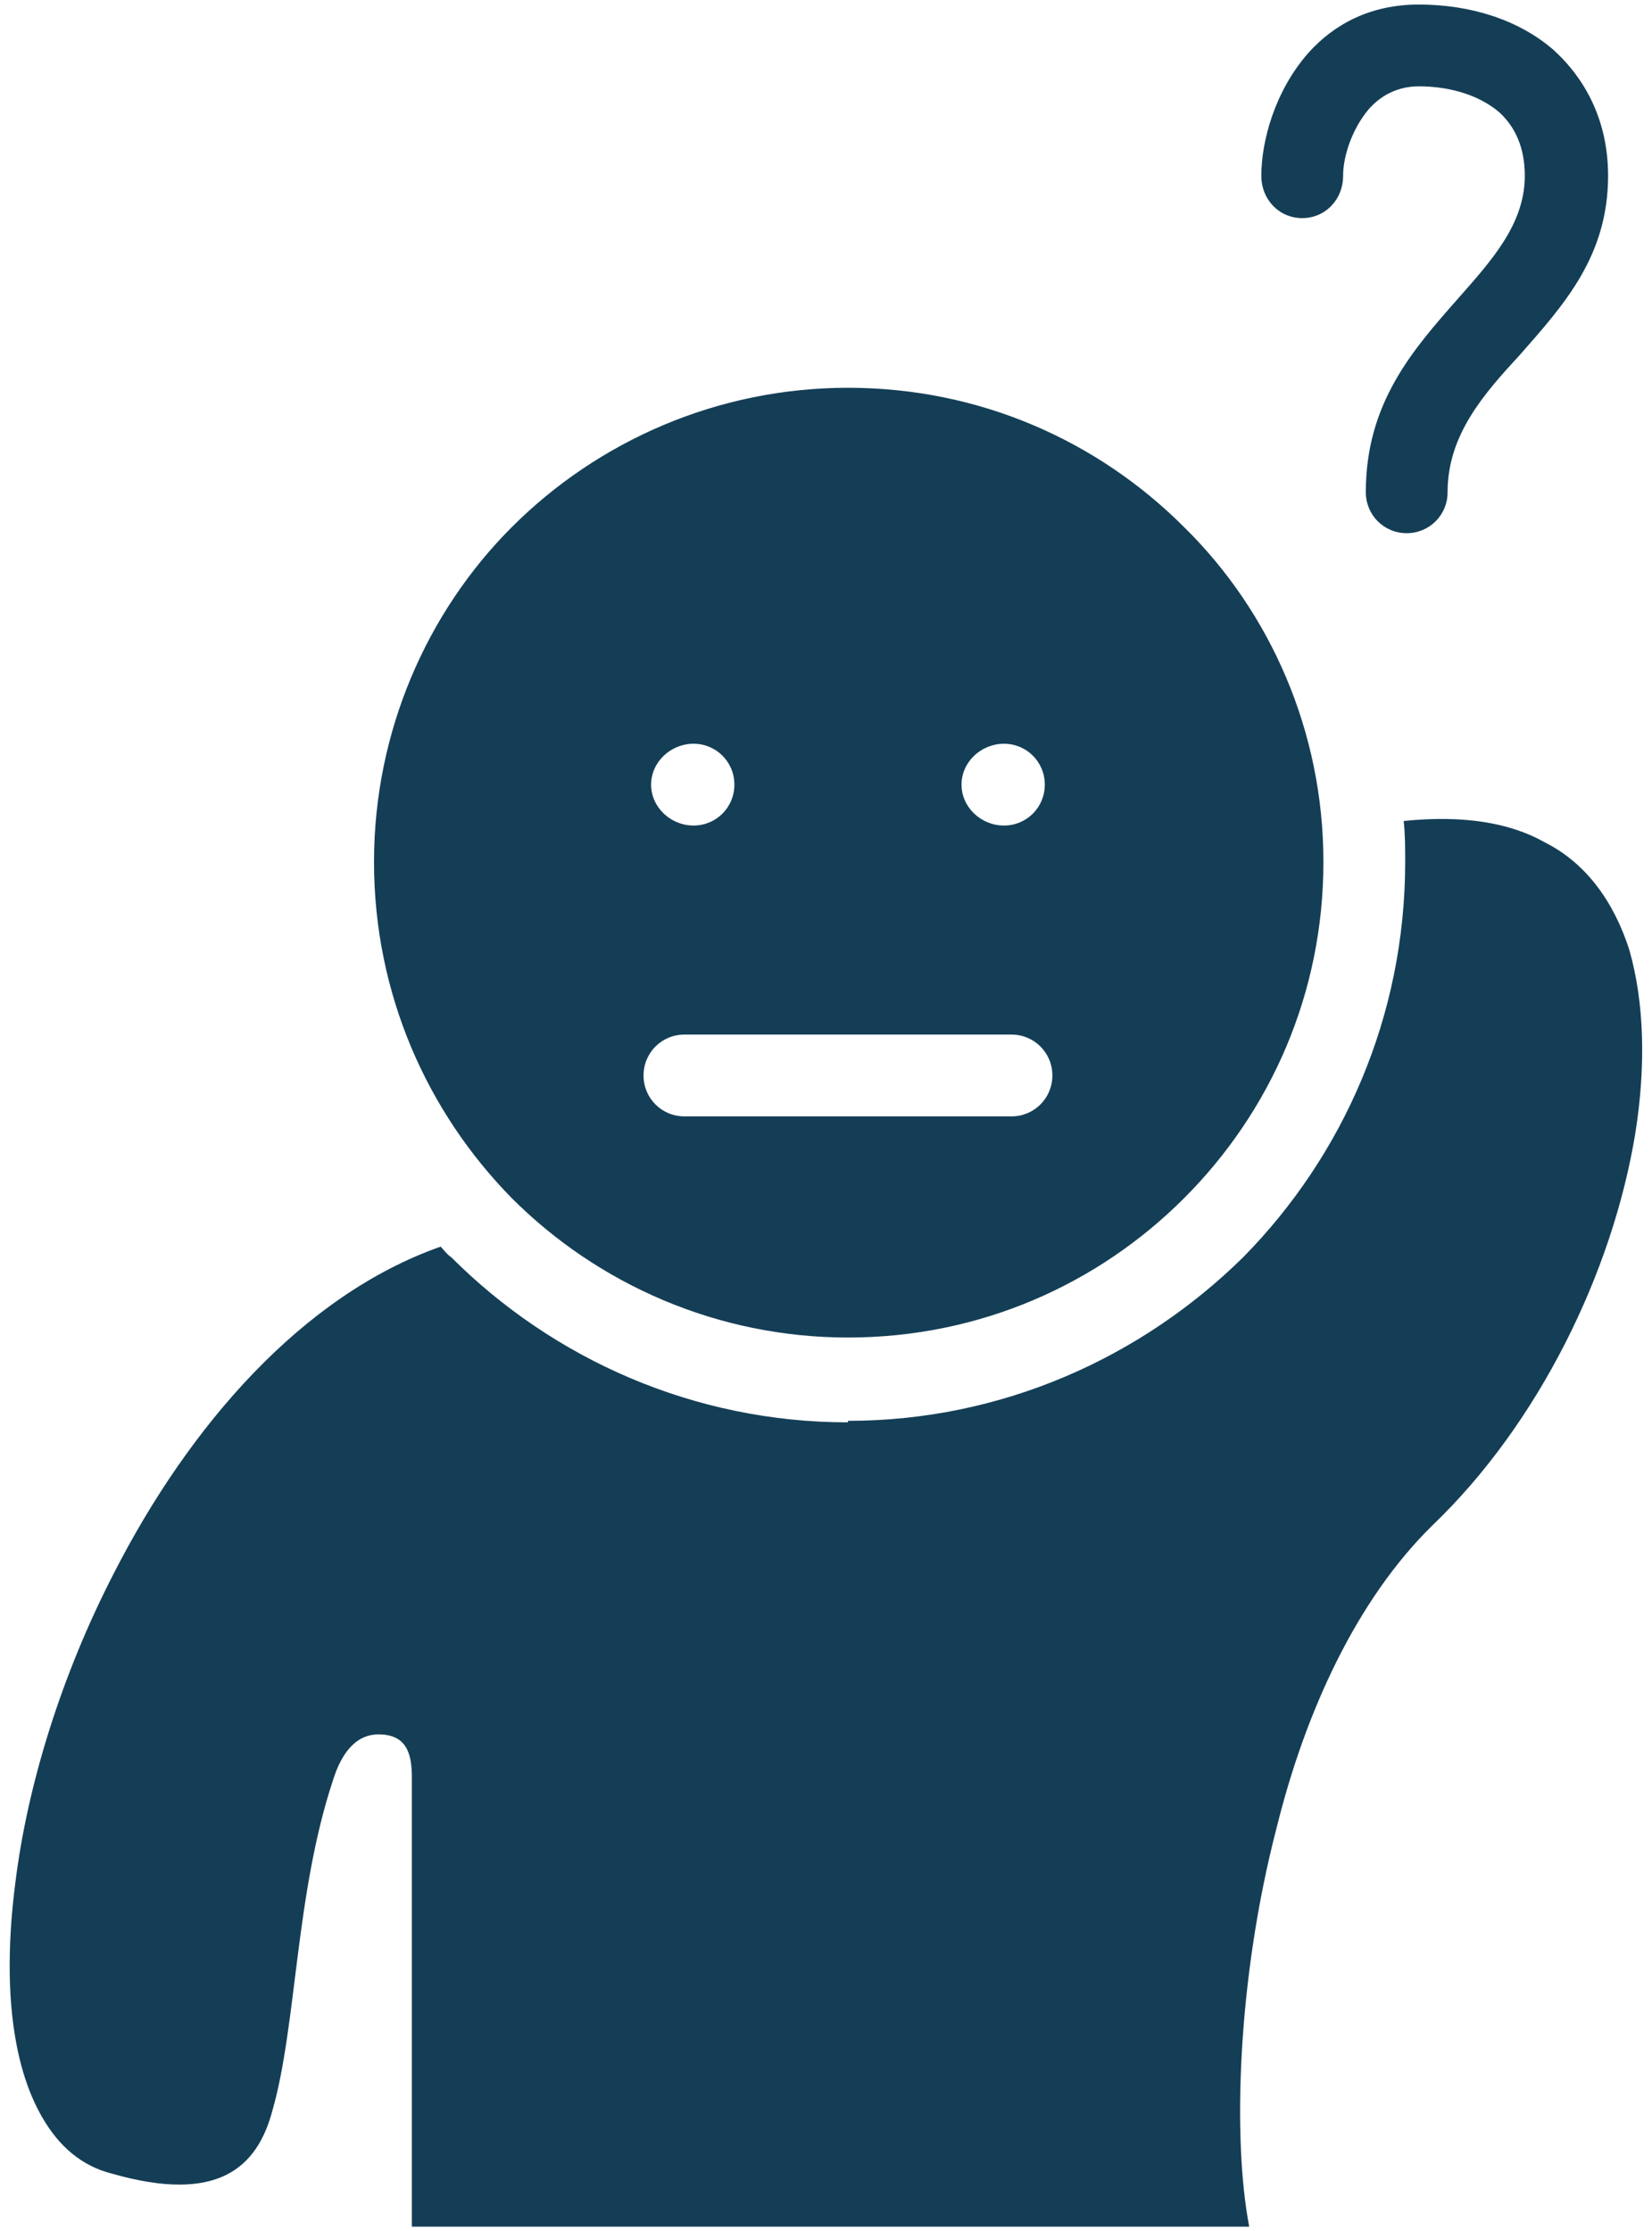 <svg fill="#143e56" xmlns="http://www.w3.org/2000/svg" xmlns:xlink="http://www.w3.org/1999/xlink" xml:space="preserve" version="1.1" style="shape-rendering:geometricPrecision;text-rendering:geometricPrecision;image-rendering:optimizeQuality;" viewBox="0 0 1.091 1.473" x="0px" y="0px" fill-rule="evenodd" clip-rule="evenodd"><defs><style type="text/css">
   
    .fil0 {fill:none}
    .fil1 {fill:#143e56;fill-rule:nonzero}
   
  </style></defs><g><g><rect class="fil0" width="1.091" height="1.473"/><path class="fil1" d="M0.956 0.325c0,0.015 -0.012,0.027 -0.027,0.027 -0.015,0 -0.027,-0.012 -0.027,-0.027 0,-0.059 0.031,-0.094 0.061,-0.128 0.022,-0.025 0.044,-0.049 0.044,-0.081 0,-0.018 -0.006,-0.032 -0.017,-0.042 -0.013,-0.011 -0.032,-0.017 -0.053,-0.017 -0.014,0 -0.025,0.006 -0.033,0.015 -0.011,0.013 -0.017,0.031 -0.017,0.044 0,0.016 -0.012,0.028 -0.027,0.028 -0.015,0 -0.027,-0.012 -0.027,-0.028 0,-0.023 0.009,-0.056 0.031,-0.081 0.017,-0.019 0.041,-0.032 0.073,-0.032 0.034,0 0.066,0.01 0.089,0.03 0.022,0.02 0.036,0.048 0.036,0.083 0,0.053 -0.029,0.085 -0.058,0.118 -0.024,0.026 -0.048,0.053 -0.048,0.091zm-0.665 0.498c-0.091,0.032 -0.166,0.118 -0.216,0.216 -0.034,0.066 -0.057,0.139 -0.065,0.205 -0.008,0.063 -0.003,0.118 0.018,0.154 0.011,0.019 0.026,0.032 0.046,0.037 0.07,0.02 0.096,-0.004 0.106,-0.042 0.016,-0.056 0.015,-0.143 0.04,-0.218 0.005,-0.016 0.014,-0.03 0.03,-0.03 0.018,0 0.022,0.012 0.022,0.028l0 0.297 0.288 0 0.265 0c-0.011,-0.057 -0.008,-0.163 0.018,-0.263 0.019,-0.077 0.053,-0.151 0.103,-0.2 0.07,-0.067 0.119,-0.167 0.134,-0.259 0.007,-0.044 0.006,-0.086 -0.004,-0.121 -0.01,-0.031 -0.028,-0.057 -0.056,-0.071 -0.023,-0.013 -0.054,-0.018 -0.093,-0.014 0.001,0.009 0.001,0.018 0.001,0.027 0,0.102 -0.041,0.194 -0.107,0.261 -0.067,0.066 -0.159,0.108 -0.261,0.108l0 0.001c-0.102,0 -0.195,-0.042 -0.262,-0.109 -0.003,-0.002 -0.005,-0.005 -0.007,-0.007zm0.269 0.06c0.087,0 0.165,-0.035 0.222,-0.092 0.057,-0.057 0.092,-0.135 0.092,-0.222 0,-0.086 -0.035,-0.165 -0.092,-0.221 -0.057,-0.057 -0.135,-0.092 -0.222,-0.092 -0.086,0 -0.165,0.035 -0.222,0.092 -0.056,0.056 -0.091,0.135 -0.091,0.221 0,0.087 0.035,0.165 0.091,0.222 0.057,0.057 0.136,0.092 0.222,0.092zm0.103 -0.392c0.015,0 0.027,0.012 0.027,0.027 0,0.015 -0.012,0.027 -0.027,0.027 -0.015,0 -0.028,-0.012 -0.028,-0.027 0,-0.015 0.013,-0.027 0.028,-0.027zm-0.211 0.192l0.216 0c0.015,0 0.027,0.012 0.027,0.027 0,0.015 -0.012,0.027 -0.027,0.027l-0.216 0c-0.015,0 -0.027,-0.012 -0.027,-0.027 0,-0.015 0.012,-0.027 0.027,-0.027zm0.006 -0.192c0.015,0 0.027,0.012 0.027,0.027 0,0.015 -0.012,0.027 -0.027,0.027 -0.015,0 -0.028,-0.012 -0.028,-0.027 0,-0.015 0.013,-0.027 0.028,-0.027z"/></g></g></svg>